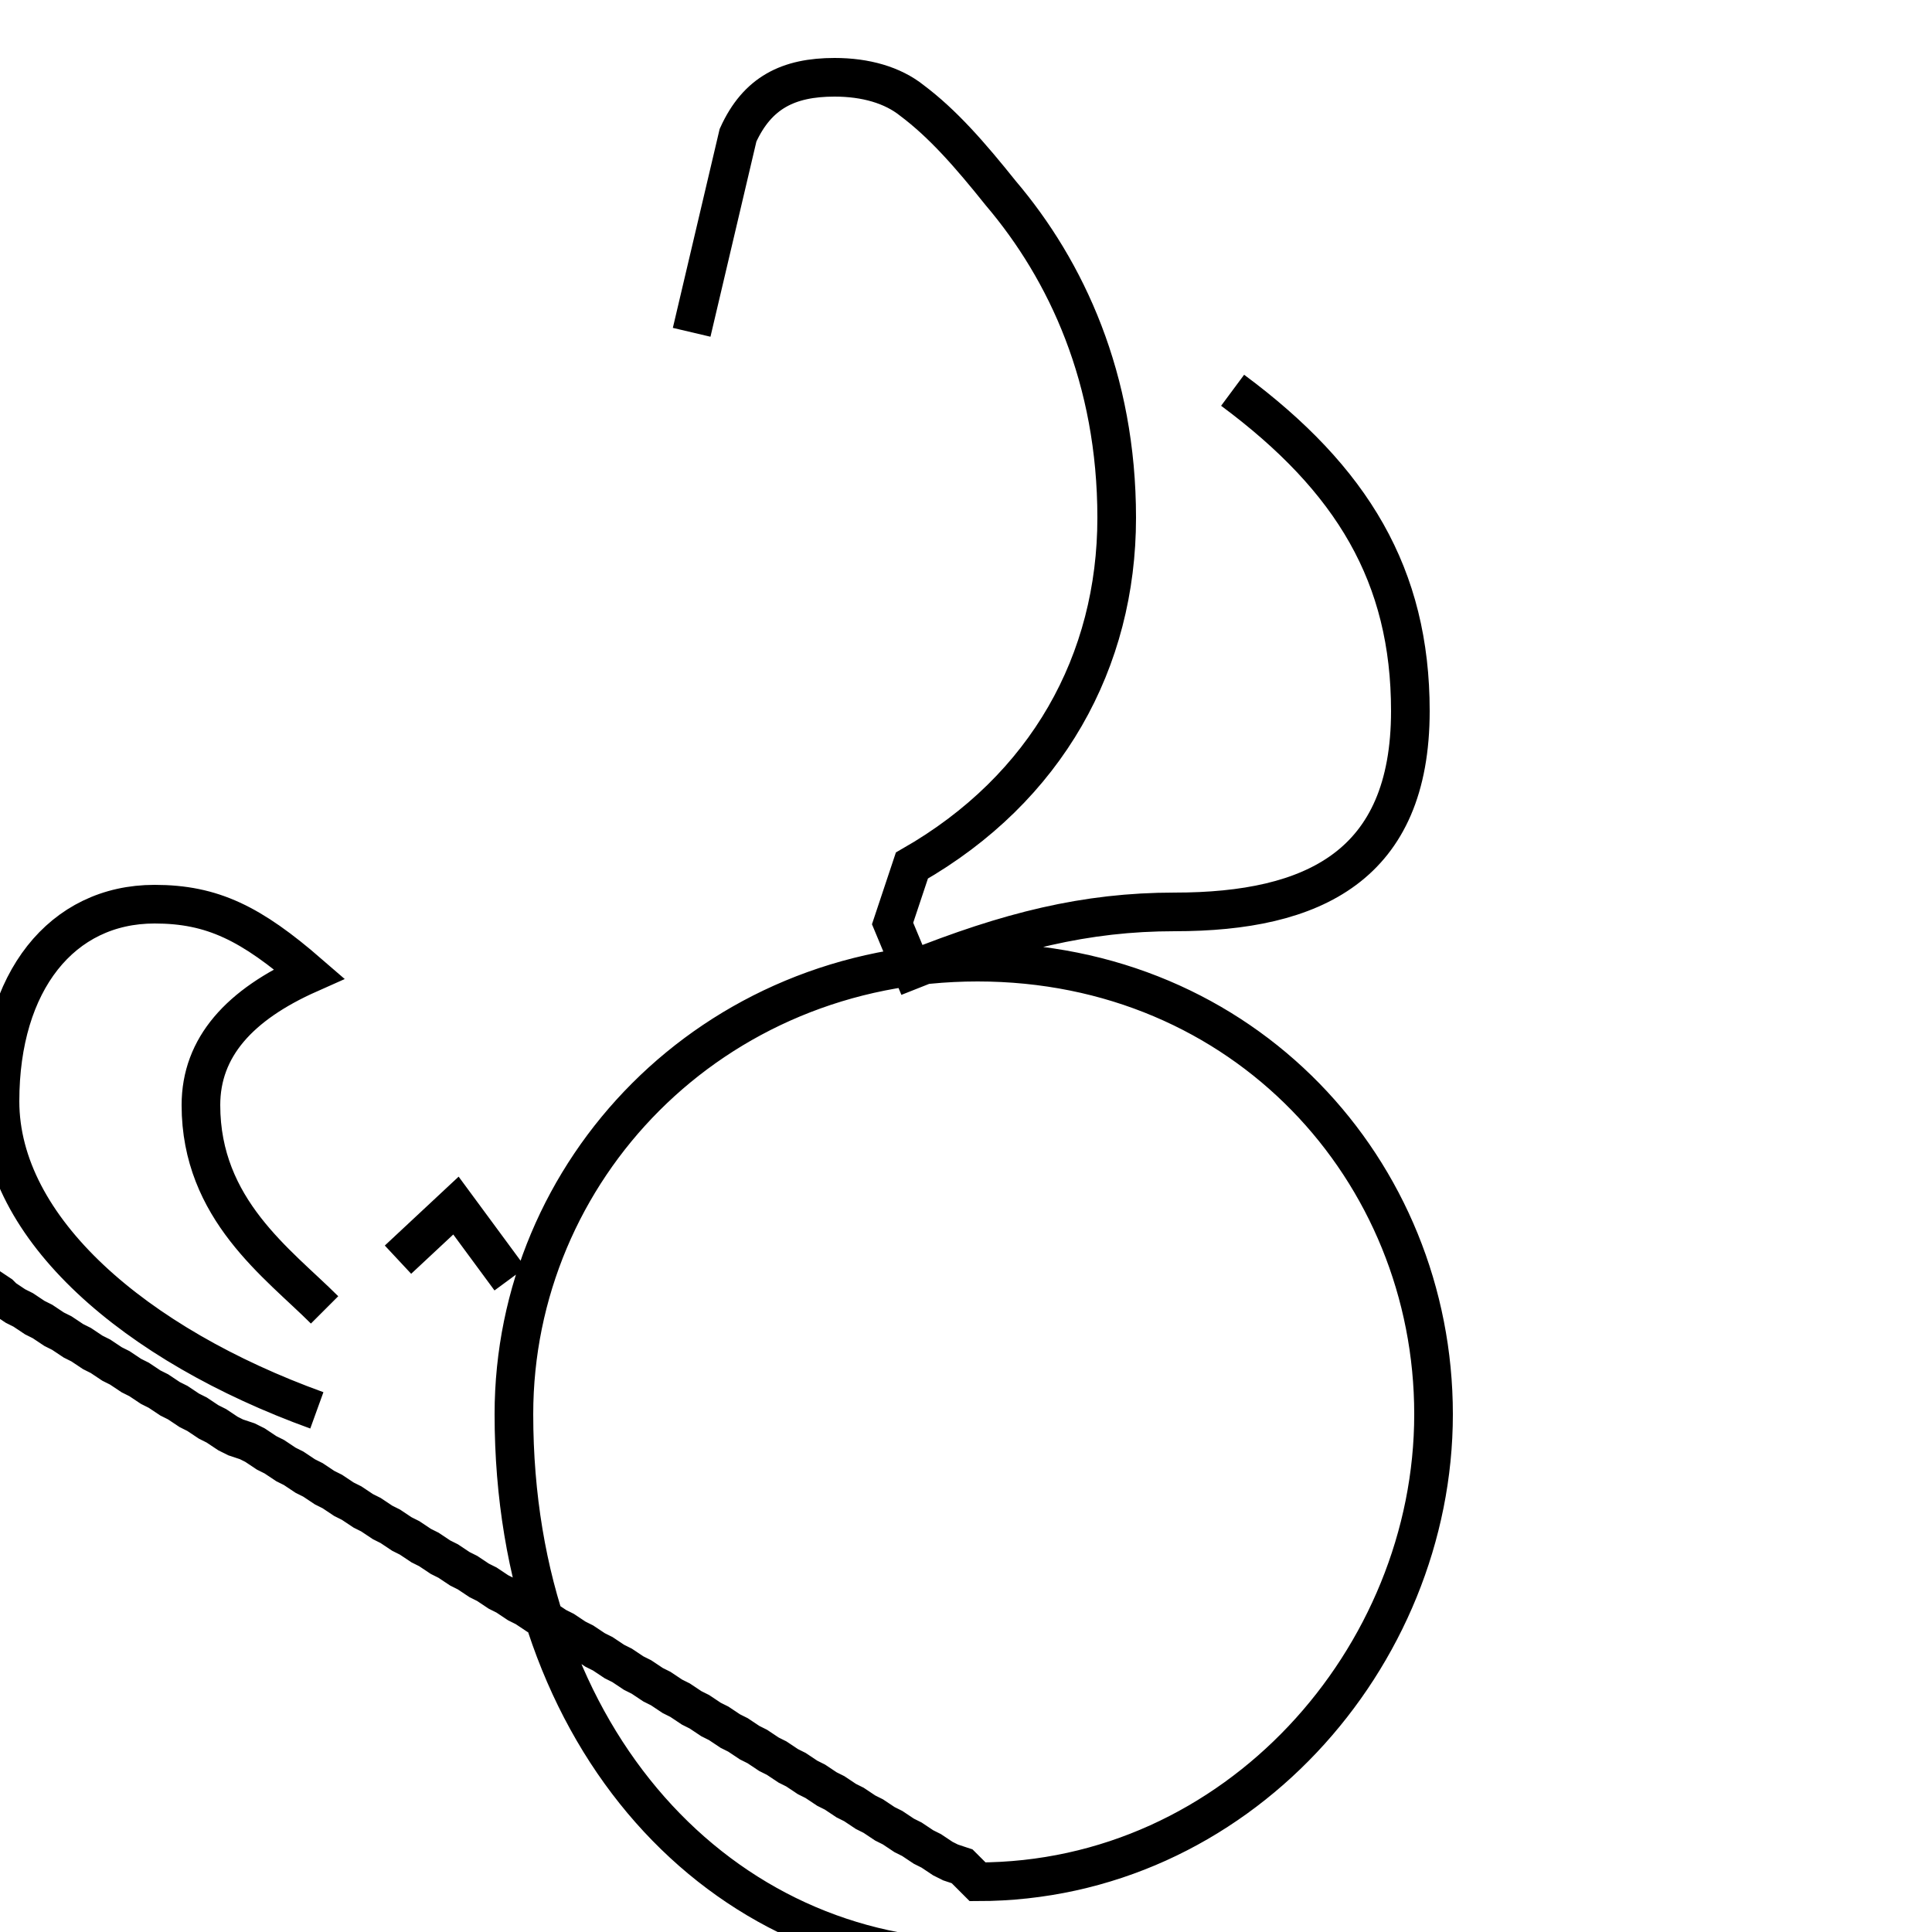 <?xml version='1.0' encoding='utf8'?>
<svg viewBox="0.0 -6.0 50.0 50.0" version="1.1" xmlns="http://www.w3.org/2000/svg">
<rect x="0.0" y="-6.0" width="50.0" height="50.0" fill="#808080" stroke="none"/>
<rect x="-1000" y="-1000" width="2000" height="2000" stroke="white" fill="white"/>
<g style="fill:white;stroke:#000000;  stroke-width:1">
<path d="M 17.9 -35.4 L 19.1 -40.5 C 19.6 -41.6 20.4 -42.0 21.6 -42.0 C 22.4 -42.0 23.1 -41.8 23.6 -41.4 C 24.4 -40.8 25.1 -40.0 25.9 -39.0 C 27.6 -37.0 28.9 -34.2 28.9 -30.6 C 28.9 -26.9 27.1 -23.6 23.6 -21.6 L 23.1 -20.1 L 23.6 -18.9 C 26.1 -19.9 28.1 -20.4 30.4 -20.4 C 34.0 -20.4 36.5 -21.6 36.5 -25.6 C 36.5 -29.1 35.0 -31.6 31.9 -33.9 M 8.4 -10.1 C 7.2 -11.3 5.2 -12.7 5.2 -15.4 C 5.2 -16.9 6.2 -18.0 8.0 -18.8 C 6.5 -20.1 5.5 -20.6 4.0 -20.6 C 1.6 -20.6 0.0 -18.6 0.0 -15.5 C 0.0 -12.2 3.5 -9.2 8.2 -7.5 M 13.2 -10.9 L 11.8 -12.8 L 10.3 -11.4 M 25.3 6.7 C 18.7 6.7 13.3 1.1 13.3 -7.4 C 13.3 -13.7 18.4 -19.1 25.3 -19.1 C 32.2 -19.1 37.1 -13.7 37.1 -7.4 C 37.1 -1.1 32.0 4.7 25.3 4.7 L 25.1 4.5 L 24.9 4.3 L 24.6 4.2 L 24.4 4.1 L 24.1 3.9 L 23.9 3.8 L 23.6 3.6 L 23.4 3.5 L 23.1 3.3 L 22.9 3.2 L 22.6 3.0 L 22.4 2.9 L 22.1 2.7 L 21.9 2.6 L 21.6 2.4 L 21.4 2.3 L 21.1 2.1 L 20.9 2.0 L 20.6 1.8 L 20.4 1.7 L 20.1 1.5 L 19.9 1.4 L 19.6 1.2 L 19.4 1.1 L 19.1 0.9 L 18.9 0.8 L 18.6 0.6 L 18.4 0.5 L 18.1 0.3 L 17.9 0.2 L 17.6 0.0 L 17.4 -0.1 L 17.1 -0.3 L 16.9 -0.4 L 16.6 -0.6 L 16.4 -0.7 L 16.1 -0.9 L 15.9 -1.0 L 15.6 -1.2 L 15.4 -1.3 L 15.1 -1.5 L 14.9 -1.6 L 14.6 -1.8 L 14.4 -1.9 L 14.1 -2.1 L 13.9 -2.2 L 13.6 -2.4 L 13.4 -2.5 L 13.1 -2.7 L 12.9 -2.8 L 12.6 -3.0 L 12.4 -3.1 L 12.1 -3.3 L 11.9 -3.4 L 11.6 -3.6 L 11.4 -3.7 L 11.1 -3.9 L 10.9 -4.0 L 10.6 -4.2 L 10.4 -4.3 L 10.1 -4.5 L 9.9 -4.6 L 9.6 -4.8 L 9.4 -4.9 L 9.1 -5.1 L 8.9 -5.2 L 8.6 -5.4 L 8.4 -5.5 L 8.1 -5.7 L 7.9 -5.8 L 7.6 -6.0 L 7.4 -6.1 L 7.1 -6.3 L 6.9 -6.4 L 6.6 -6.6 L 6.4 -6.7 L 6.1 -6.8 L 5.9 -6.9 L 5.6 -7.1 L 5.4 -7.2 L 5.1 -7.4 L 4.9 -7.5 L 4.6 -7.7 L 4.4 -7.8 L 4.1 -8.0 L 3.9 -8.1 L 3.6 -8.3 L 3.4 -8.4 L 3.1 -8.6 L 2.9 -8.7 L 2.6 -8.9 L 2.4 -9.0 L 2.1 -9.2 L 1.9 -9.3 L 1.6 -9.5 L 1.4 -9.6 L 1.1 -9.8 L 0.9 -9.9 L 0.6 -10.1 L 0.4 -10.2 L 0.1 -10.4 L 0.0 -10.5 L -0.3 -10.7 L -0.5 -10.8 L -0.8 -11.0 L -1.0 -11.1 L -1.3 -11.3 L -1.5 -11.4 L -1.8 -11.6 L -2.0 -11.7 L -2.3 -11.9 L -2.5 -12.0 L -2.8 -12.2 L -3.0 -12.3 L -3.3 -12.5 L -3.5 -12.6 L -3.8 -12.8 L -4.0 -12.9 L -4.3 -13.1 L -4.5 -13.2 L -4.8 -13.4 L -5.0 -13.5 L -5.3 -13.7 L -5.5 -13.8 L -5.8 -14.0 L -6.0 -14.1 L -6.3 -14.2 L -6.5 -14.3 L -6.8 -14.5 L -7.0 -14.6 L -7.3 -14.8 L -7.5 -14.9 L -7.8 -15.1 L -8.0 -15.2 L -8.3 -15.4 L -8.5 -15.6 L -8.8 -15.8 L -9.0 -15.9 L -9.3 -16.1 L -9.5 -16.2 L -9.8 -16.4 L -10.0 -16.5 L -10.3 -16.7 L -10.5 -16.8 L -10.8 -17.0 L -11.0 -17.1 L -11.3 -17.3 L -11.5 -17.4 L -11.8 -17.6 L -12.0 -17.7 L -12.3 -17.9 L -12.5 -18.0 L -12.8 -18.2 L -13.0 -18.3 L -13.3 -18.5 L -13.5 -18.6 L -13.8 -18.8 L -14.0 -18.9 L -14.3 -19.1 L -14.5 -19.2 L -14.8 -19.4 L" transform="translate(0.0, 38.0)" />
</g>
</svg>